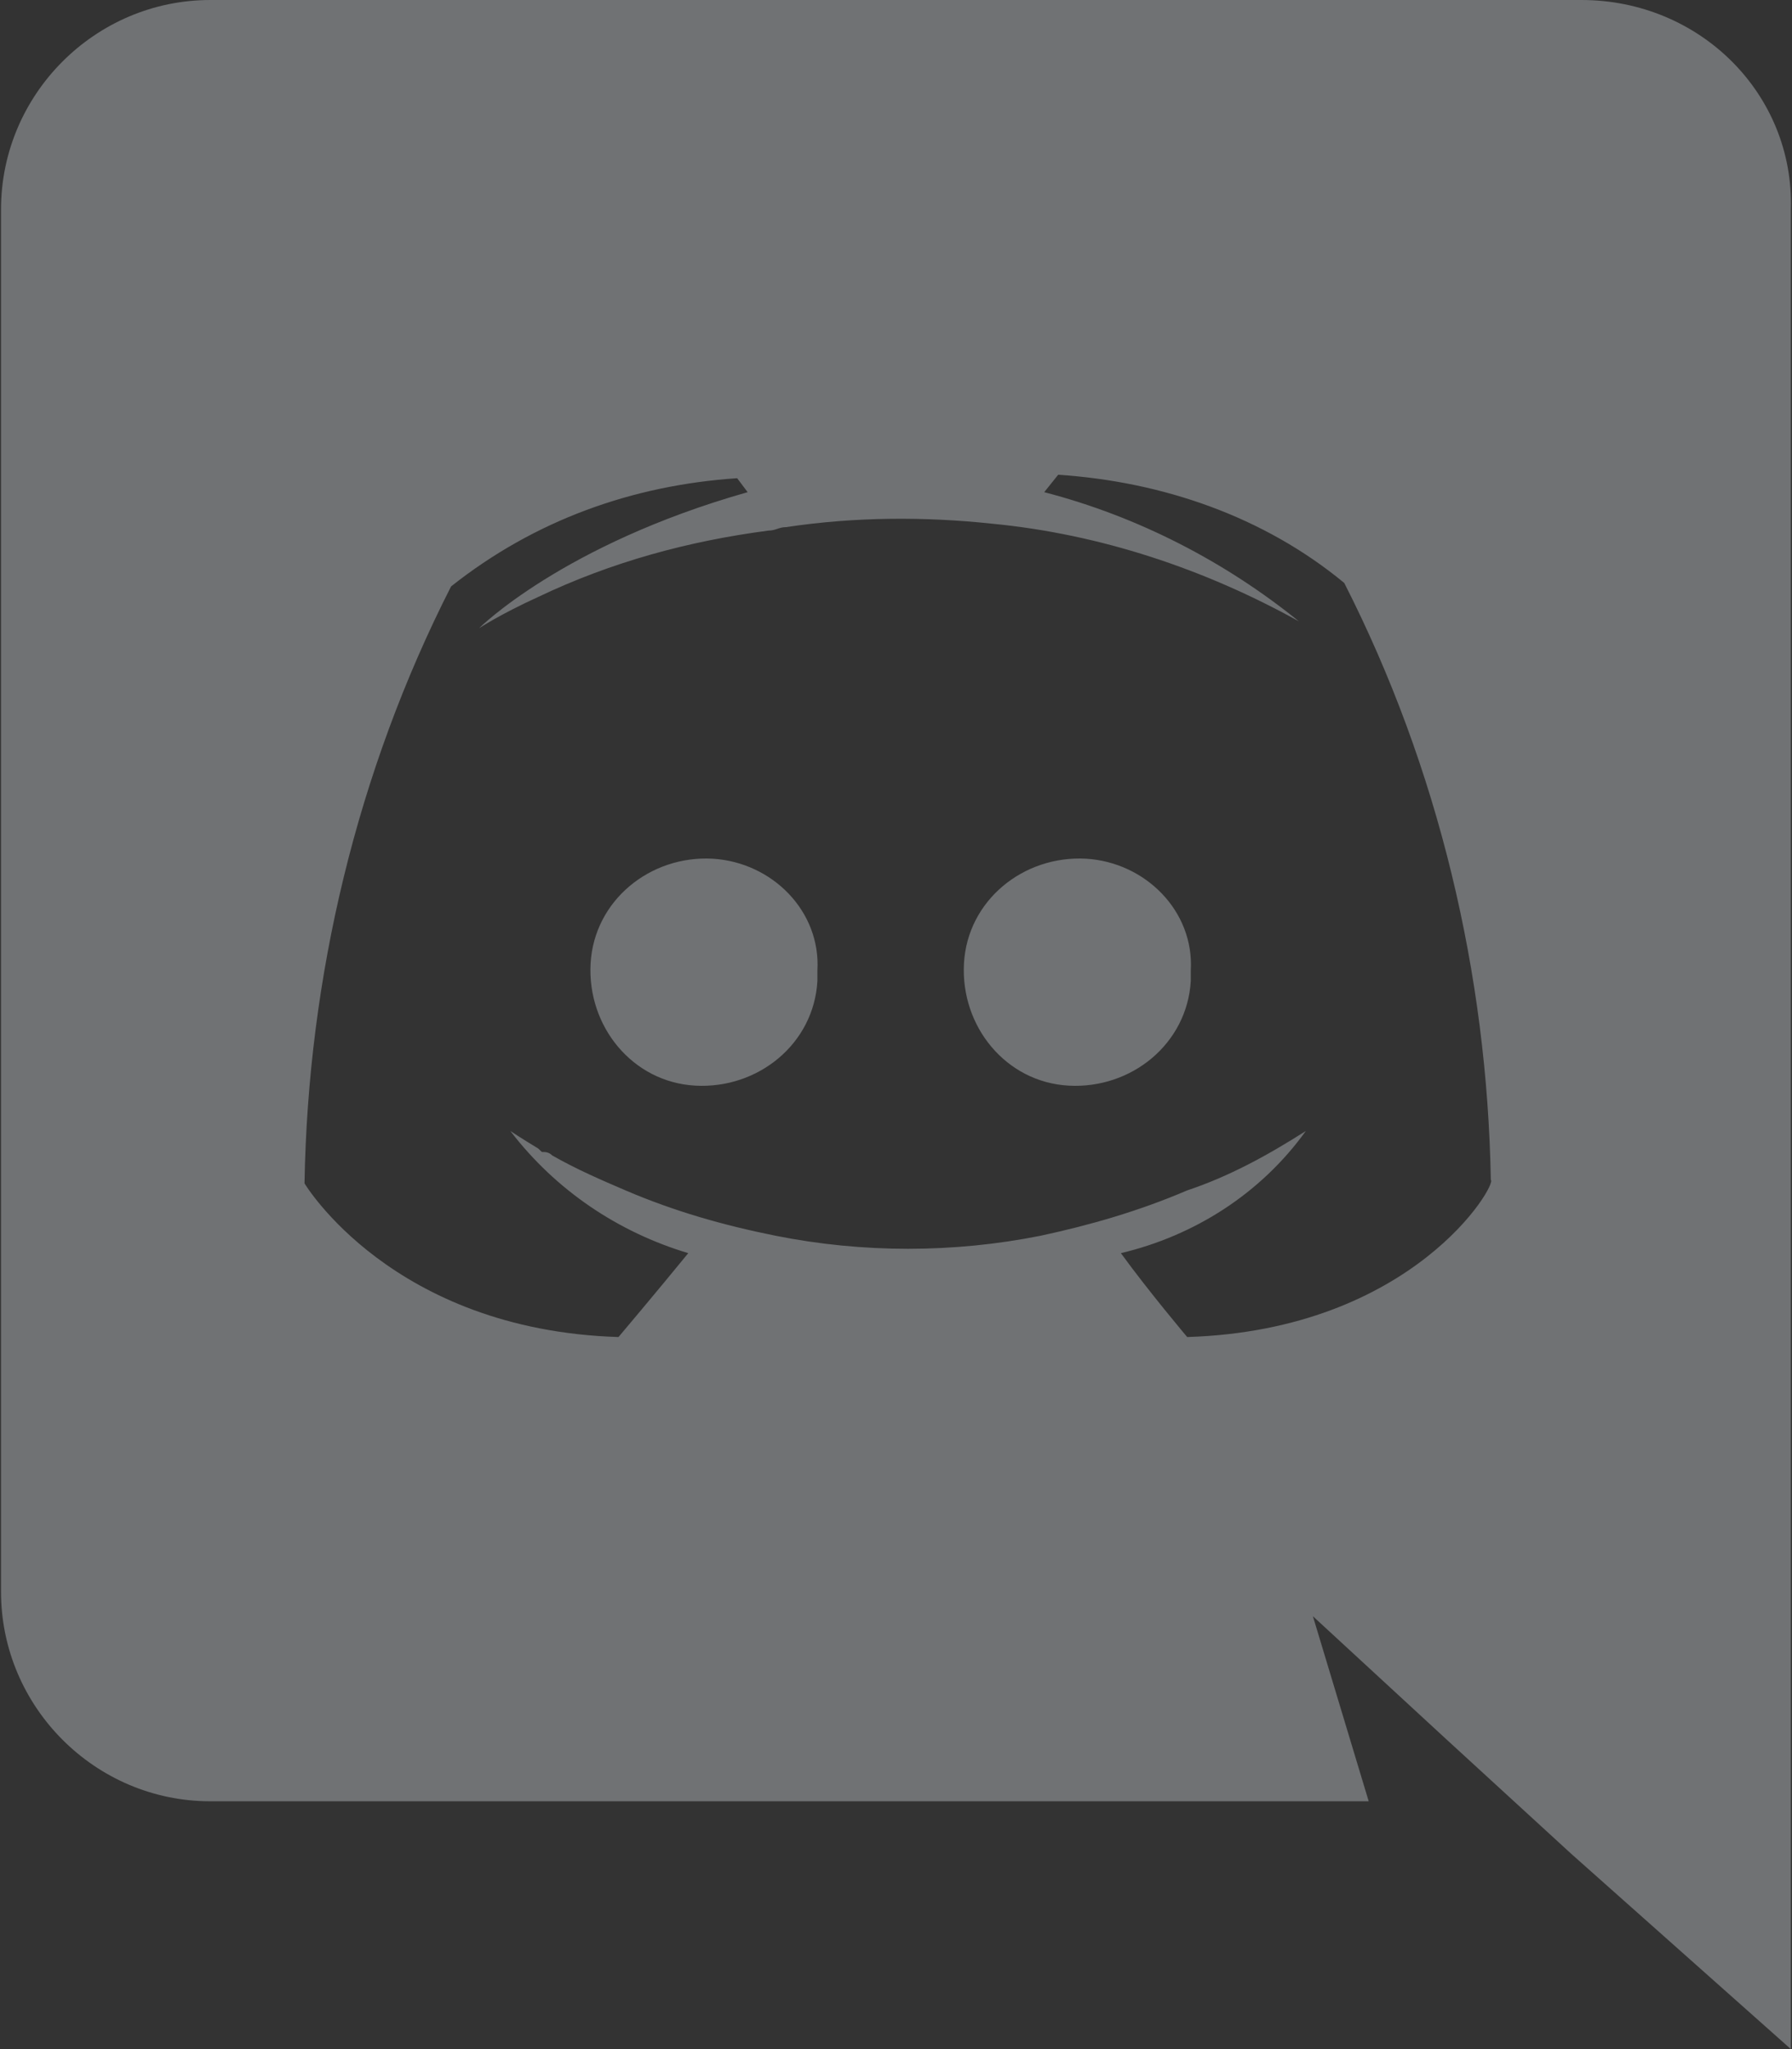 <svg width="14" height="16" viewBox="0 0 14 16" fill="none" xmlns="http://www.w3.org/2000/svg">
<rect x="0" y="0" width="14" height="16" fill="#333333" stroke="none"/>
<path d="M12.355 0H1.643C0.744 0 0.008 0.736 0.008 1.635V12.429C0.008 13.329 0.744 14.065 1.643 14.065H10.693L10.257 12.62L11.292 13.574L12.274 14.474L13.991 16V1.635C14.018 0.736 13.282 0 12.355 0C12.383 0 12.383 0 12.355 0ZM9.275 10.44C9.275 10.44 8.975 10.085 8.757 9.785C9.33 9.649 9.848 9.322 10.202 8.831C9.902 9.022 9.602 9.186 9.275 9.295C8.894 9.458 8.512 9.567 8.13 9.649C7.449 9.785 6.74 9.785 6.059 9.649C5.65 9.567 5.268 9.458 4.887 9.295C4.696 9.213 4.505 9.131 4.314 9.022C4.287 8.995 4.26 8.995 4.233 8.995L4.205 8.968C4.069 8.886 3.987 8.831 3.987 8.831C4.342 9.295 4.832 9.622 5.377 9.785C5.132 10.085 4.832 10.44 4.832 10.44C3.061 10.385 2.379 9.24 2.379 9.24C2.406 7.632 2.788 6.024 3.524 4.579C4.178 4.061 4.941 3.789 5.759 3.734L5.841 3.843C4.396 4.252 3.742 4.906 3.742 4.906C3.742 4.906 3.906 4.797 4.205 4.661C4.778 4.388 5.377 4.225 6.004 4.143C6.059 4.143 6.086 4.116 6.141 4.116C6.686 4.034 7.231 4.034 7.749 4.089C8.594 4.17 9.412 4.443 10.148 4.852C9.575 4.388 8.894 4.034 8.158 3.843L8.267 3.707C9.084 3.761 9.875 4.034 10.502 4.552C11.238 5.997 11.619 7.605 11.647 9.213C11.701 9.24 11.047 10.385 9.275 10.44ZM5.568 6.705C5.078 6.678 4.642 7.032 4.614 7.523C4.587 8.014 4.941 8.45 5.432 8.477C5.923 8.504 6.359 8.15 6.386 7.659C6.386 7.632 6.386 7.605 6.386 7.578C6.413 7.114 6.032 6.733 5.568 6.705ZM8.485 6.705C7.994 6.678 7.558 7.032 7.531 7.523C7.504 8.014 7.858 8.45 8.349 8.477C8.839 8.504 9.275 8.15 9.303 7.659C9.303 7.632 9.303 7.605 9.303 7.578C9.33 7.114 8.948 6.733 8.485 6.705Z" fill="#F0F8FF" fill-opacity="0.32"/>
</svg>
